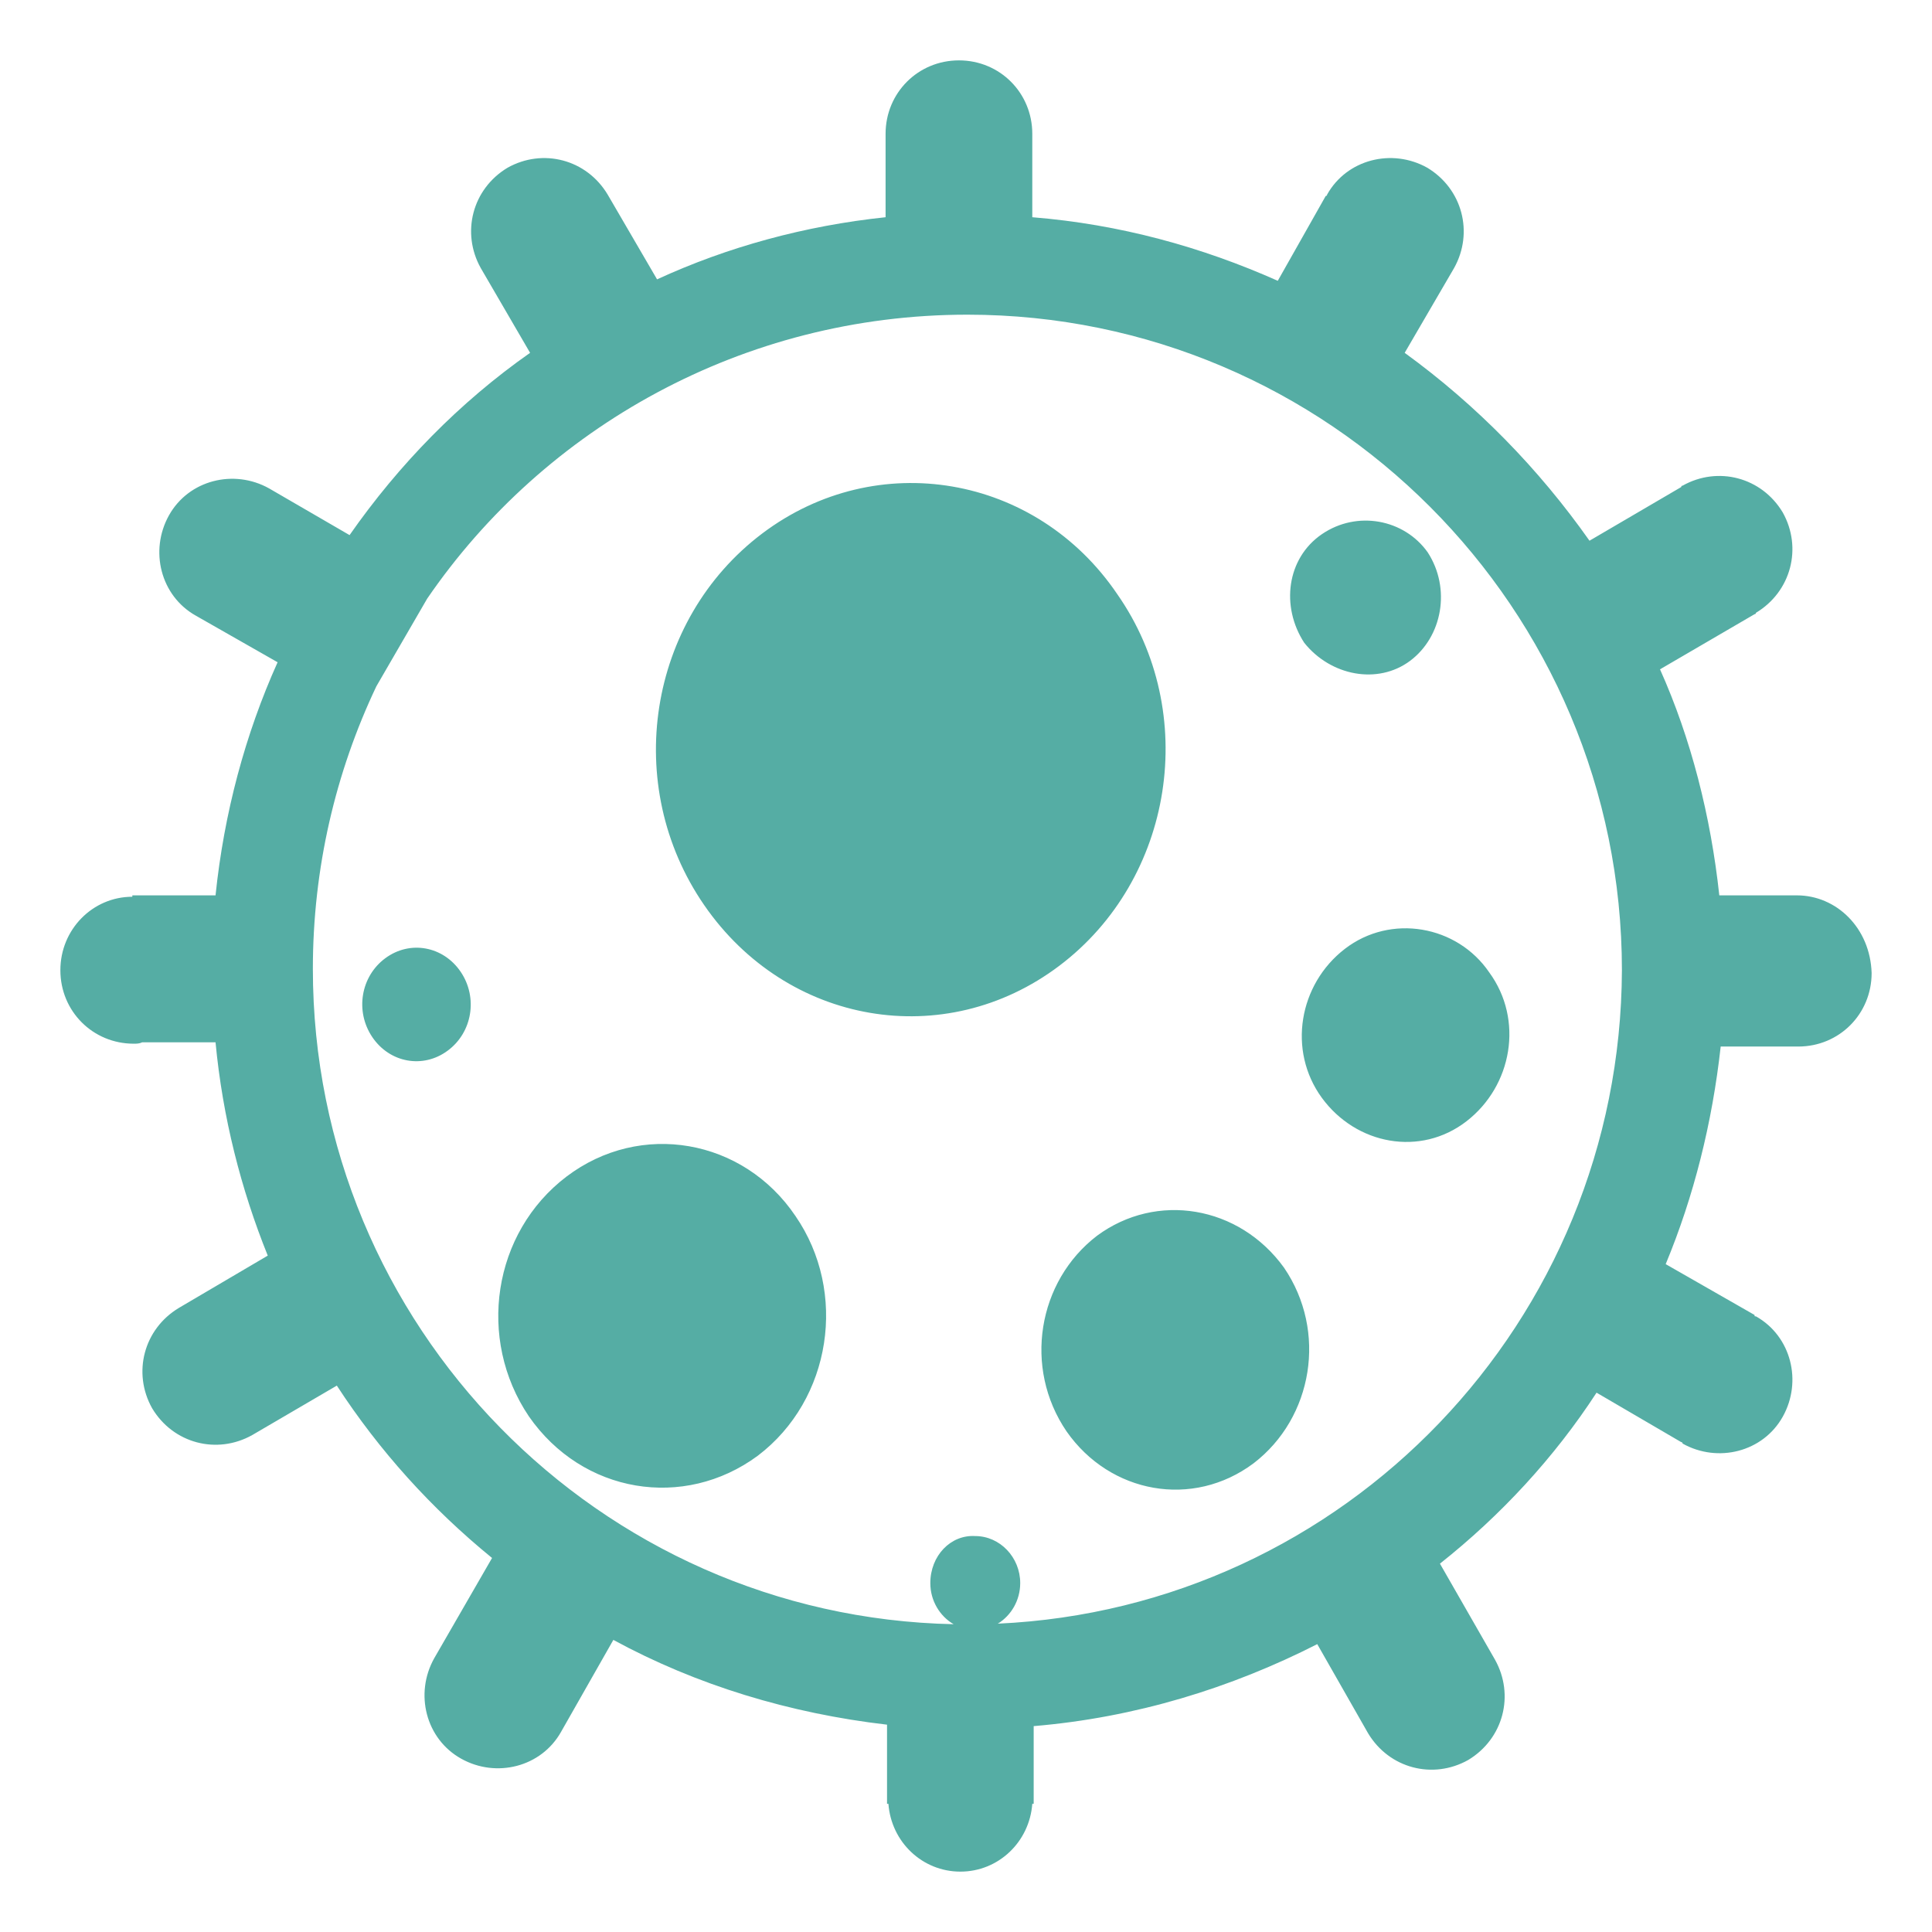 <?xml version="1.0" encoding="UTF-8"?>
<svg width="32px" height="32px" viewBox="0 0 32 32" version="1.1" xmlns="http://www.w3.org/2000/svg" xmlns:xlink="http://www.w3.org/1999/xlink">
    <!-- Generator: Sketch 52.4 (67378) - http://www.bohemiancoding.com/sketch -->
    <title>EFO</title>
    <desc>Created with Sketch.</desc>
    <g id="EFO" stroke="none" stroke-width="1" fill="none" fill-rule="evenodd" opacity="0.693">
        <path d="M15.795,26.902 C15.566,26.769 15.409,26.513 15.409,26.221 C15.409,25.769 15.745,25.417 16.153,25.442 C16.562,25.442 16.898,25.794 16.898,26.221 C16.898,26.506 16.748,26.758 16.527,26.893 C22.274,26.63 26.842,21.892 26.864,16.07 C26.864,10.08 22.005,5.212 16.023,5.212 C12.308,5.212 9.014,7.084 7.075,9.916 L6.234,11.367 C5.556,12.794 5.182,14.385 5.182,16.047 C5.182,21.961 9.919,26.78 15.795,26.902 Z M18.506,9.842 C19.875,11.801 19.443,14.564 17.546,15.996 C15.649,17.428 13.032,16.976 11.664,14.992 C10.295,13.007 10.728,10.269 12.624,8.837 C14.521,7.405 17.162,7.857 18.506,9.842 Z M18.17,20.468 C19.154,19.74 20.523,19.966 21.267,20.996 C21.987,22.051 21.747,23.483 20.763,24.237 C19.755,24.99 18.386,24.739 17.666,23.709 C16.946,22.654 17.186,21.222 18.17,20.468 Z M9.383,19.488 C10.608,18.559 12.312,18.86 13.176,20.142 C14.041,21.398 13.777,23.181 12.552,24.111 C11.328,25.015 9.647,24.739 8.759,23.458 C7.895,22.177 8.159,20.418 9.383,19.488 Z M22.274,15.717 C23.034,15.13 24.136,15.325 24.668,16.108 C25.239,16.89 25.049,17.986 24.288,18.573 C23.528,19.16 22.464,18.964 21.893,18.182 C21.323,17.399 21.513,16.304 22.274,15.717 Z M6.382,15.871 C6.79,15.569 7.342,15.67 7.631,16.097 C7.919,16.524 7.823,17.102 7.414,17.403 C7.006,17.705 6.454,17.604 6.166,17.177 C5.878,16.75 5.974,16.172 6.382,15.871 Z M23.355,10.946 C22.819,11.345 22.04,11.195 21.602,10.646 C21.212,10.047 21.31,9.248 21.894,8.848 C22.478,8.449 23.257,8.599 23.647,9.148 C24.036,9.747 23.89,10.546 23.355,10.946 Z M29.762,14.83 C30.416,14.83 30.977,15.368 31,16.117 C31,16.796 30.463,17.334 29.785,17.334 L28.5,17.334 C28.36,18.598 28.056,19.814 27.589,20.938 L29.061,21.78 C29.061,21.803 29.061,21.803 29.084,21.803 C29.668,22.131 29.855,22.88 29.528,23.465 C29.201,24.05 28.453,24.237 27.869,23.91 C27.869,23.91 27.869,23.886 27.846,23.886 L26.444,23.067 C25.743,24.144 24.855,25.103 23.85,25.899 L24.762,27.49 C25.089,28.075 24.902,28.8 24.318,29.151 C23.734,29.479 23.009,29.292 22.659,28.707 L21.818,27.232 C20.393,27.958 18.804,28.449 17.121,28.59 L17.121,29.877 L17.098,29.877 C17.051,30.509 16.537,31 15.907,31 C15.276,31 14.762,30.509 14.715,29.877 L14.692,29.877 L14.692,28.566 C13.079,28.379 11.537,27.911 10.159,27.162 L9.294,28.683 C8.967,29.268 8.22,29.456 7.636,29.128 C7.051,28.8 6.864,28.051 7.192,27.466 L8.15,25.805 C7.145,24.986 6.28,24.027 5.579,22.95 L4.178,23.769 C3.593,24.097 2.869,23.91 2.519,23.324 C2.192,22.739 2.379,22.014 2.963,21.663 L4.435,20.797 C3.991,19.697 3.687,18.504 3.57,17.264 L2.355,17.264 C2.308,17.287 2.262,17.287 2.215,17.287 C1.537,17.287 1,16.749 1,16.07 C1,15.392 1.537,14.853 2.192,14.853 L2.192,14.83 L3.57,14.83 C3.71,13.473 4.061,12.162 4.598,10.969 L3.243,10.197 C2.659,9.869 2.472,9.12 2.799,8.535 C3.126,7.95 3.874,7.763 4.458,8.09 L5.79,8.863 C6.607,7.693 7.612,6.663 8.78,5.844 L7.963,4.44 C7.636,3.855 7.822,3.129 8.407,2.778 C8.991,2.451 9.715,2.638 10.065,3.223 L10.883,4.627 C12.051,4.089 13.336,3.738 14.668,3.598 L14.668,2.217 C14.668,1.538 15.206,1 15.883,1 C16.561,1 17.098,1.538 17.098,2.217 L17.098,3.598 C18.547,3.715 19.902,4.089 21.164,4.651 L21.958,3.246 C21.981,3.246 21.981,3.223 21.981,3.223 C22.308,2.638 23.056,2.451 23.64,2.778 C24.224,3.129 24.411,3.855 24.084,4.44 L23.266,5.844 C24.458,6.71 25.486,7.763 26.327,8.956 L27.846,8.067 C27.846,8.067 27.846,8.044 27.869,8.044 C28.453,7.716 29.178,7.903 29.528,8.488 C29.855,9.073 29.668,9.799 29.084,10.15 C29.084,10.15 29.084,10.173 29.061,10.173 L27.495,11.086 C28.009,12.232 28.336,13.52 28.477,14.83 L29.762,14.83 Z" fill="#0A897C" fill-rule="nonzero"></path>
    </g>
</svg>